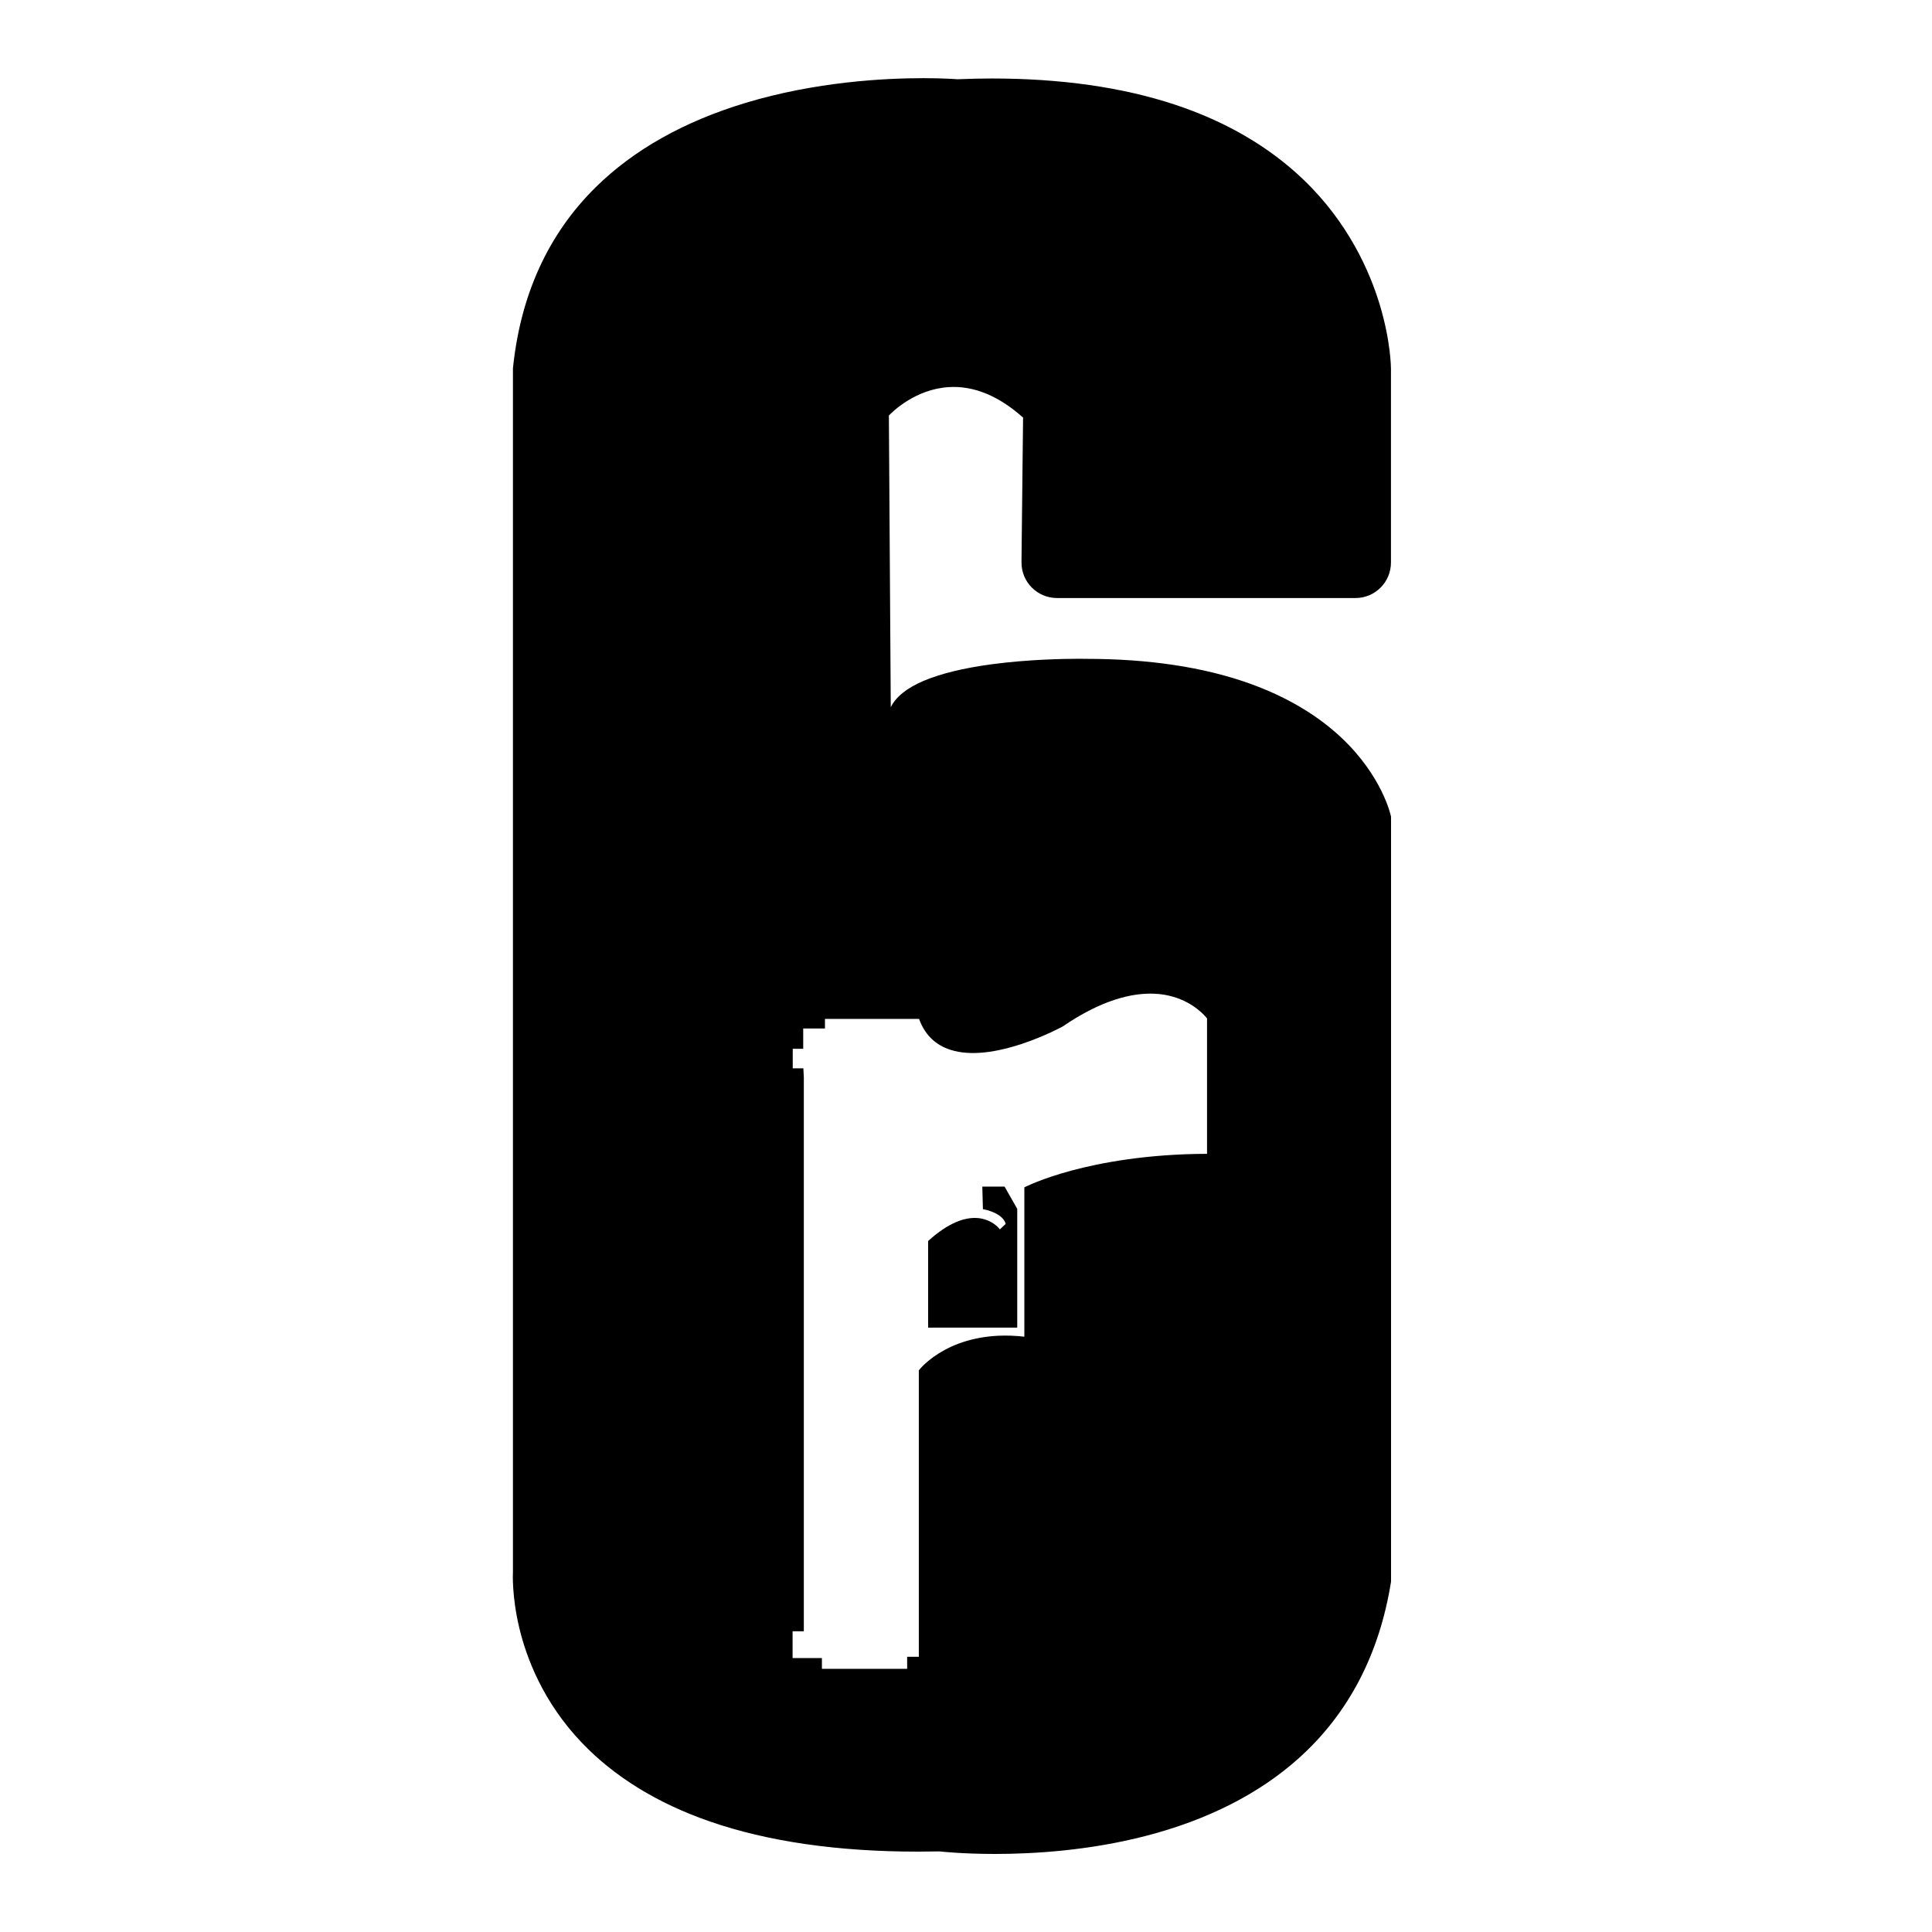 <svg xmlns:xlink="http://www.w3.org/1999/xlink" xmlns="http://www.w3.org/2000/svg" viewBox="0 0 50 50" width="172"  height="172" ><path d="M 23.9 2.023 C 22.878 2.023 21.102 2.117 19.297 2.662 C 17.702 3.143 16.395 3.88 15.414 4.848 C 14.189 6.056 13.469 7.631 13.275 9.533 L 13.275 9.535 L 13.275 40.678 C 13.273 40.711 13.243 41.306 13.439 42.129 C 13.624 42.906 14.056 44.054 15.061 45.105 C 15.902 45.984 17.013 46.669 18.369 47.139 C 19.865 47.658 21.675 47.92 23.752 47.92 C 23.937 47.92 24.123 47.918 24.312 47.914 C 24.358 47.919 24.911 47.98 25.752 47.98 C 26.764 47.98 28.192 47.892 29.658 47.512 C 31.26 47.097 32.592 46.419 33.617 45.498 C 34.899 44.345 35.701 42.81 36 40.932 L 36 40.93 L 36 21.135 L 35.998 21.127 C 35.996 21.117 35.783 20.091 34.705 19.082 C 34.073 18.491 33.272 18.021 32.324 17.684 C 31.141 17.263 29.724 17.051 28.113 17.051 C 28.11 17.051 28.048 17.049 27.941 17.049 C 27.562 17.049 26.612 17.063 25.652 17.193 C 24.927 17.291 24.338 17.436 23.902 17.621 C 23.468 17.806 23.184 18.035 23.053 18.303 L 23.004 10.754 C 23.086 10.667 23.686 10.067 24.562 10.018 C 24.602 10.016 24.64 10.014 24.678 10.014 C 25.285 10.014 25.888 10.281 26.477 10.807 L 26.436 14.549 C 26.431 15.06 26.844 15.477 27.355 15.477 L 35.08 15.477 C 35.588 15.477 35.998 15.065 35.998 14.557 L 35.998 9.535 C 35.998 9.528 35.995 8.842 35.713 7.902 C 35.453 7.034 34.898 5.764 33.73 4.646 C 32.841 3.794 31.718 3.14 30.391 2.703 C 29.035 2.256 27.448 2.031 25.666 2.031 C 25.375 2.031 25.079 2.039 24.777 2.051 C 24.736 2.048 24.414 2.023 23.9 2.023 z M 29.869 25.717 C 30.057 25.724 30.219 25.755 30.357 25.795 C 30.905 25.953 31.191 26.296 31.238 26.357 L 31.238 29.861 C 29.666 29.865 28.475 30.096 27.75 30.289 C 26.957 30.501 26.533 30.717 26.529 30.719 L 26.51 30.729 L 26.51 34.594 C 25.538 34.481 24.853 34.717 24.449 34.936 C 24.003 35.178 23.795 35.444 23.787 35.455 L 23.779 35.467 L 23.779 42.877 L 23.477 42.877 L 23.477 43.189 L 21.271 43.189 L 21.271 42.91 L 20.512 42.91 L 20.512 42.217 L 20.803 42.217 L 20.803 27.883 L 20.791 27.648 L 20.516 27.648 L 20.516 27.143 L 20.787 27.143 L 20.787 26.617 L 21.35 26.617 L 21.35 26.369 L 23.785 26.369 C 23.921 26.746 24.169 27.006 24.518 27.141 C 24.989 27.323 25.636 27.282 26.438 27.018 C 27.032 26.822 27.496 26.569 27.5 26.566 L 27.504 26.564 C 28.52 25.869 29.306 25.694 29.869 25.717 z M 25.422 30.709 L 25.438 31.295 L 25.469 31.299 C 25.474 31.3 25.951 31.388 26.027 31.674 L 25.877 31.816 C 25.867 31.804 25.855 31.788 25.838 31.771 C 25.682 31.609 25.089 31.155 24.031 32.107 L 24.02 32.119 L 24.02 34.359 L 26.326 34.359 L 26.326 31.285 L 25.998 30.709 L 25.422 30.709 z"></path></svg>